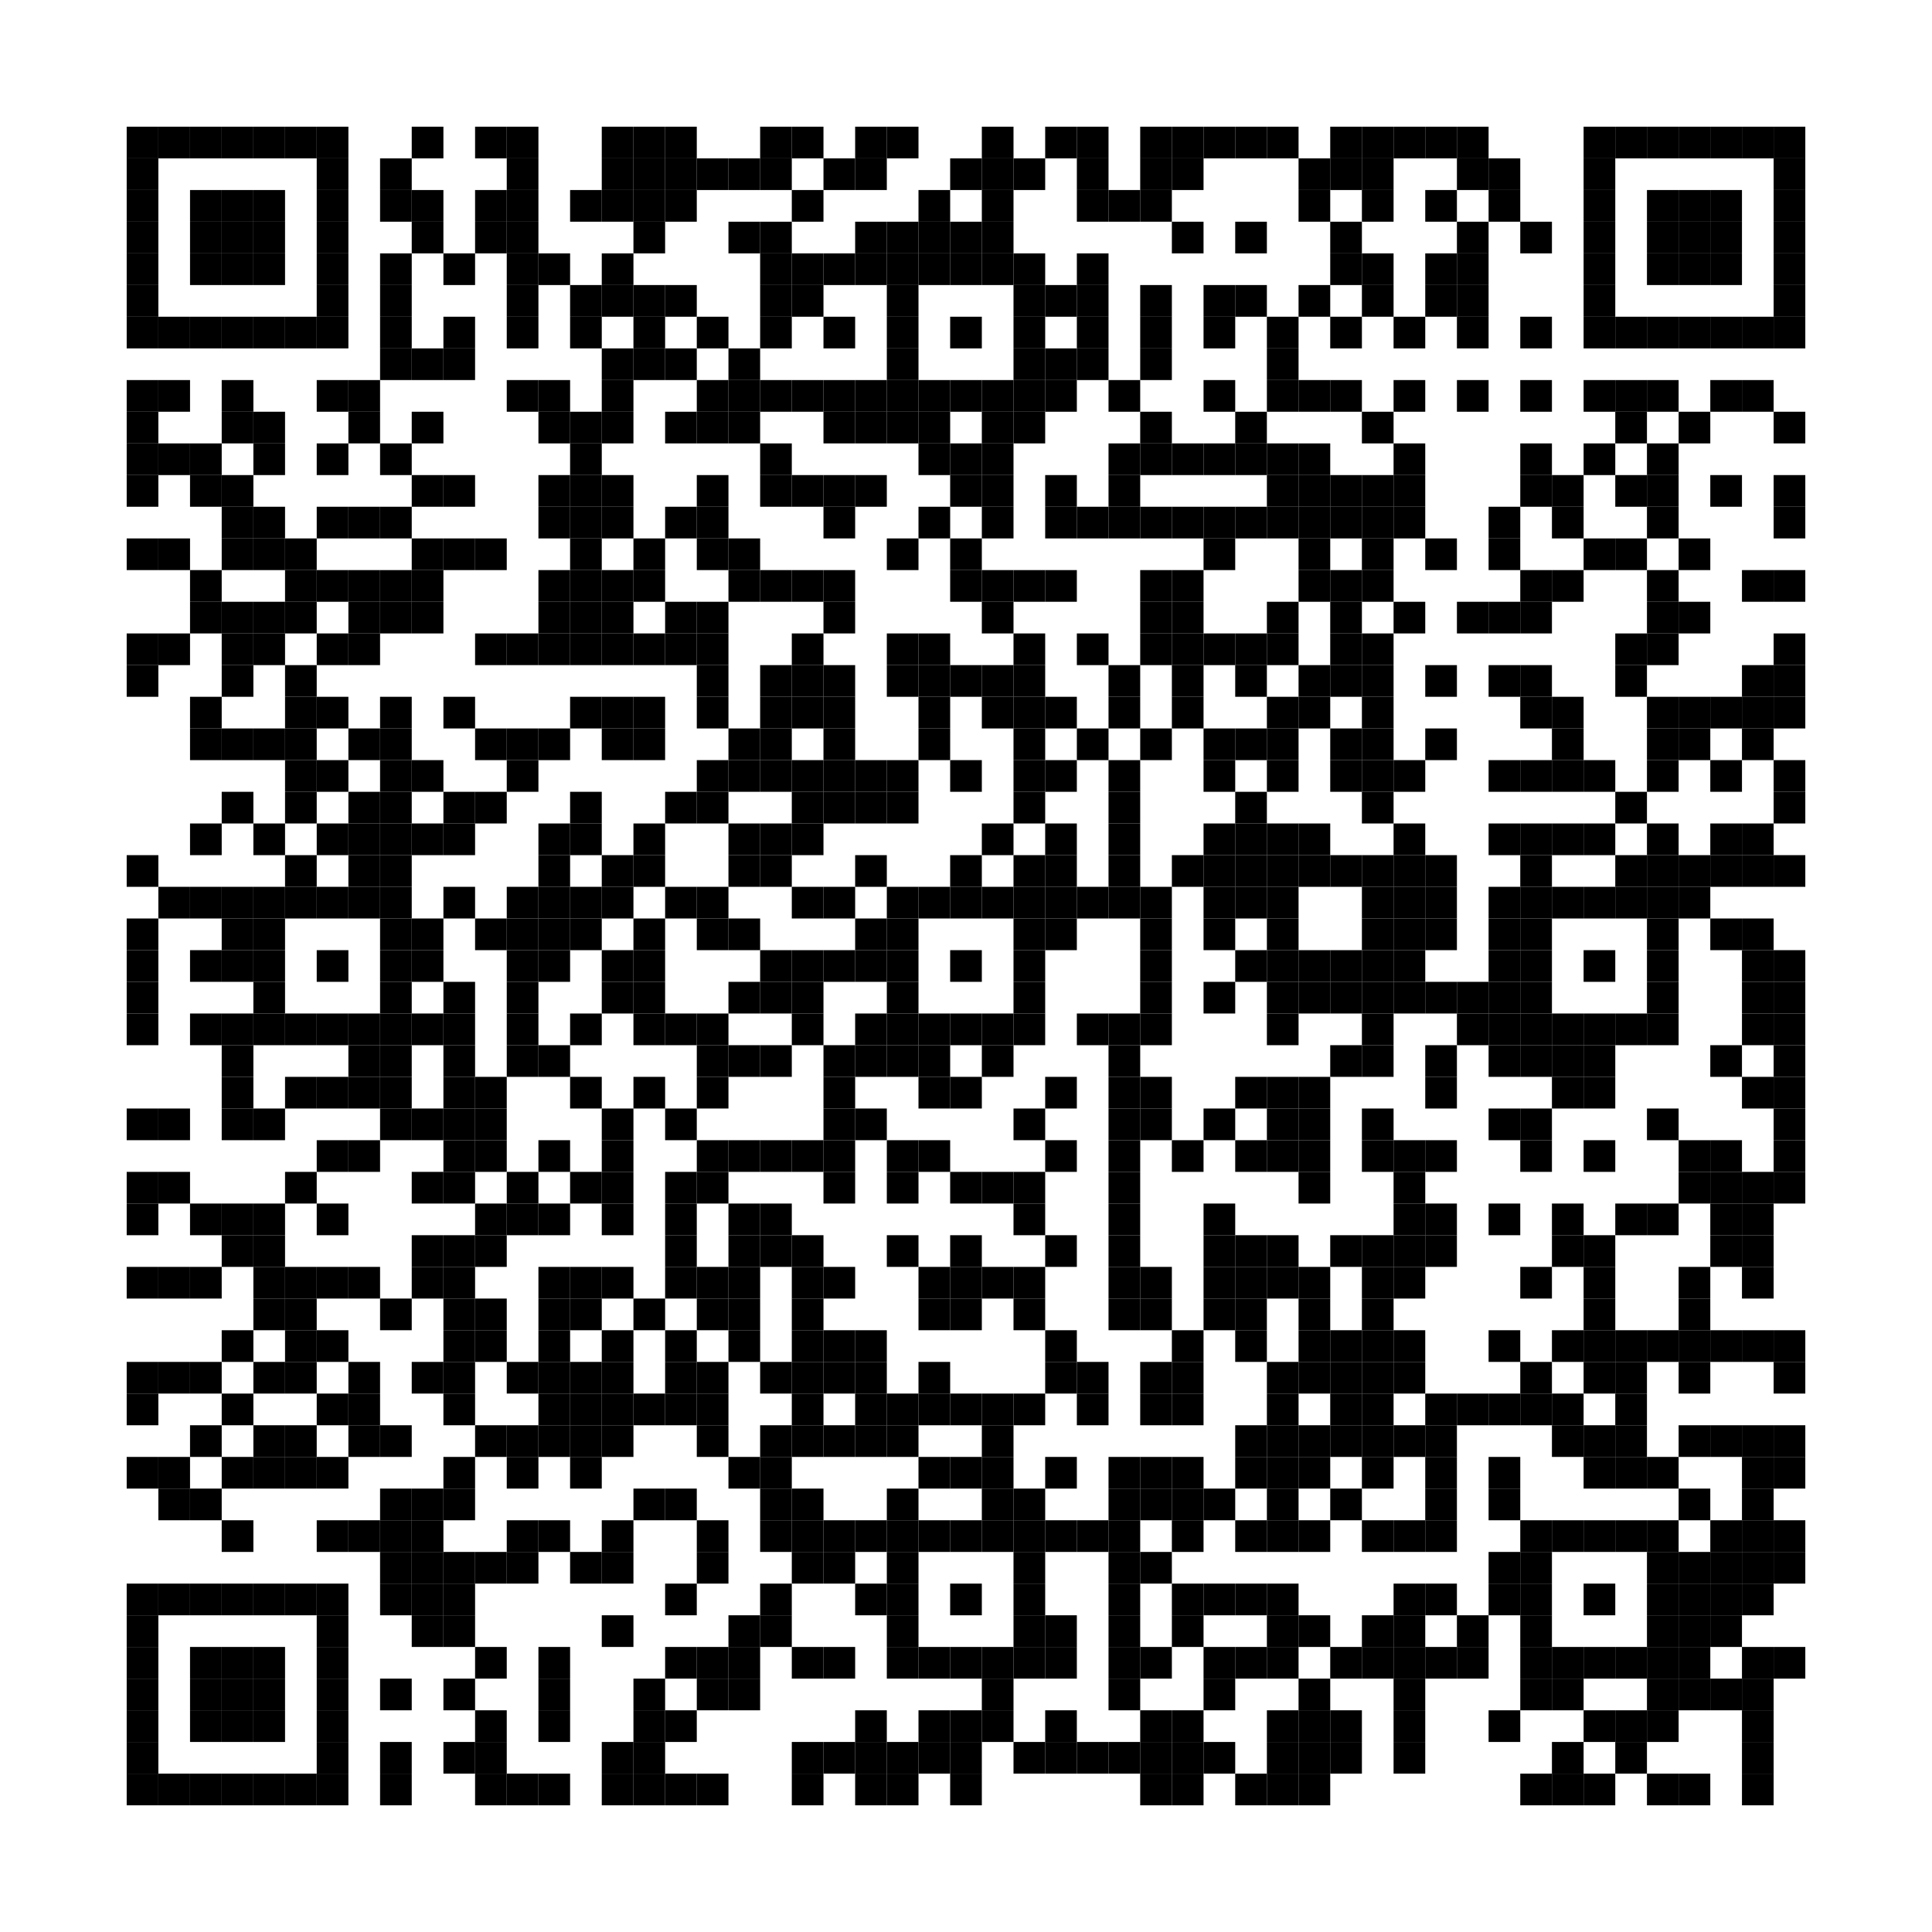 <?xml version="1.0" encoding="utf-8"?>
<svg version="1.1" baseProfile="full"  width="488" height="488" viewBox="0 0 488 488"
		 xmlns="http://www.w3.org/2000/svg" xmlns:xlink="http://www.w3.org/1999/xlink" xmlns:ev="http://www.w3.org/2001/xml-events">
<desc></desc>
<rect width="488" height="488" fill="#ffffff" cx="0" cy="0" />
<defs>
<rect id="p" width="8" height="8" />
</defs>
<g fill="#000000">
<use x="32" y="32" xlink:href="#p" />
<use x="32" y="40" xlink:href="#p" />
<use x="32" y="48" xlink:href="#p" />
<use x="32" y="56" xlink:href="#p" />
<use x="32" y="64" xlink:href="#p" />
<use x="32" y="72" xlink:href="#p" />
<use x="32" y="80" xlink:href="#p" />
<use x="32" y="96" xlink:href="#p" />
<use x="32" y="104" xlink:href="#p" />
<use x="32" y="112" xlink:href="#p" />
<use x="32" y="120" xlink:href="#p" />
<use x="32" y="136" xlink:href="#p" />
<use x="32" y="160" xlink:href="#p" />
<use x="32" y="168" xlink:href="#p" />
<use x="32" y="216" xlink:href="#p" />
<use x="32" y="232" xlink:href="#p" />
<use x="32" y="240" xlink:href="#p" />
<use x="32" y="248" xlink:href="#p" />
<use x="32" y="256" xlink:href="#p" />
<use x="32" y="280" xlink:href="#p" />
<use x="32" y="296" xlink:href="#p" />
<use x="32" y="304" xlink:href="#p" />
<use x="32" y="320" xlink:href="#p" />
<use x="32" y="344" xlink:href="#p" />
<use x="32" y="352" xlink:href="#p" />
<use x="32" y="368" xlink:href="#p" />
<use x="32" y="400" xlink:href="#p" />
<use x="32" y="408" xlink:href="#p" />
<use x="32" y="416" xlink:href="#p" />
<use x="32" y="424" xlink:href="#p" />
<use x="32" y="432" xlink:href="#p" />
<use x="32" y="440" xlink:href="#p" />
<use x="32" y="448" xlink:href="#p" />
<use x="40" y="32" xlink:href="#p" />
<use x="40" y="80" xlink:href="#p" />
<use x="40" y="96" xlink:href="#p" />
<use x="40" y="112" xlink:href="#p" />
<use x="40" y="136" xlink:href="#p" />
<use x="40" y="160" xlink:href="#p" />
<use x="40" y="224" xlink:href="#p" />
<use x="40" y="280" xlink:href="#p" />
<use x="40" y="296" xlink:href="#p" />
<use x="40" y="320" xlink:href="#p" />
<use x="40" y="344" xlink:href="#p" />
<use x="40" y="368" xlink:href="#p" />
<use x="40" y="376" xlink:href="#p" />
<use x="40" y="400" xlink:href="#p" />
<use x="40" y="448" xlink:href="#p" />
<use x="48" y="32" xlink:href="#p" />
<use x="48" y="48" xlink:href="#p" />
<use x="48" y="56" xlink:href="#p" />
<use x="48" y="64" xlink:href="#p" />
<use x="48" y="80" xlink:href="#p" />
<use x="48" y="112" xlink:href="#p" />
<use x="48" y="120" xlink:href="#p" />
<use x="48" y="144" xlink:href="#p" />
<use x="48" y="152" xlink:href="#p" />
<use x="48" y="176" xlink:href="#p" />
<use x="48" y="184" xlink:href="#p" />
<use x="48" y="208" xlink:href="#p" />
<use x="48" y="224" xlink:href="#p" />
<use x="48" y="240" xlink:href="#p" />
<use x="48" y="256" xlink:href="#p" />
<use x="48" y="304" xlink:href="#p" />
<use x="48" y="320" xlink:href="#p" />
<use x="48" y="344" xlink:href="#p" />
<use x="48" y="360" xlink:href="#p" />
<use x="48" y="376" xlink:href="#p" />
<use x="48" y="400" xlink:href="#p" />
<use x="48" y="416" xlink:href="#p" />
<use x="48" y="424" xlink:href="#p" />
<use x="48" y="432" xlink:href="#p" />
<use x="48" y="448" xlink:href="#p" />
<use x="56" y="32" xlink:href="#p" />
<use x="56" y="48" xlink:href="#p" />
<use x="56" y="56" xlink:href="#p" />
<use x="56" y="64" xlink:href="#p" />
<use x="56" y="80" xlink:href="#p" />
<use x="56" y="96" xlink:href="#p" />
<use x="56" y="104" xlink:href="#p" />
<use x="56" y="120" xlink:href="#p" />
<use x="56" y="128" xlink:href="#p" />
<use x="56" y="136" xlink:href="#p" />
<use x="56" y="152" xlink:href="#p" />
<use x="56" y="160" xlink:href="#p" />
<use x="56" y="168" xlink:href="#p" />
<use x="56" y="184" xlink:href="#p" />
<use x="56" y="200" xlink:href="#p" />
<use x="56" y="224" xlink:href="#p" />
<use x="56" y="232" xlink:href="#p" />
<use x="56" y="240" xlink:href="#p" />
<use x="56" y="256" xlink:href="#p" />
<use x="56" y="264" xlink:href="#p" />
<use x="56" y="272" xlink:href="#p" />
<use x="56" y="280" xlink:href="#p" />
<use x="56" y="304" xlink:href="#p" />
<use x="56" y="312" xlink:href="#p" />
<use x="56" y="336" xlink:href="#p" />
<use x="56" y="352" xlink:href="#p" />
<use x="56" y="368" xlink:href="#p" />
<use x="56" y="384" xlink:href="#p" />
<use x="56" y="400" xlink:href="#p" />
<use x="56" y="416" xlink:href="#p" />
<use x="56" y="424" xlink:href="#p" />
<use x="56" y="432" xlink:href="#p" />
<use x="56" y="448" xlink:href="#p" />
<use x="64" y="32" xlink:href="#p" />
<use x="64" y="48" xlink:href="#p" />
<use x="64" y="56" xlink:href="#p" />
<use x="64" y="64" xlink:href="#p" />
<use x="64" y="80" xlink:href="#p" />
<use x="64" y="104" xlink:href="#p" />
<use x="64" y="112" xlink:href="#p" />
<use x="64" y="128" xlink:href="#p" />
<use x="64" y="136" xlink:href="#p" />
<use x="64" y="152" xlink:href="#p" />
<use x="64" y="160" xlink:href="#p" />
<use x="64" y="184" xlink:href="#p" />
<use x="64" y="208" xlink:href="#p" />
<use x="64" y="224" xlink:href="#p" />
<use x="64" y="232" xlink:href="#p" />
<use x="64" y="240" xlink:href="#p" />
<use x="64" y="248" xlink:href="#p" />
<use x="64" y="256" xlink:href="#p" />
<use x="64" y="280" xlink:href="#p" />
<use x="64" y="304" xlink:href="#p" />
<use x="64" y="312" xlink:href="#p" />
<use x="64" y="320" xlink:href="#p" />
<use x="64" y="328" xlink:href="#p" />
<use x="64" y="344" xlink:href="#p" />
<use x="64" y="360" xlink:href="#p" />
<use x="64" y="368" xlink:href="#p" />
<use x="64" y="400" xlink:href="#p" />
<use x="64" y="416" xlink:href="#p" />
<use x="64" y="424" xlink:href="#p" />
<use x="64" y="432" xlink:href="#p" />
<use x="64" y="448" xlink:href="#p" />
<use x="72" y="32" xlink:href="#p" />
<use x="72" y="80" xlink:href="#p" />
<use x="72" y="136" xlink:href="#p" />
<use x="72" y="144" xlink:href="#p" />
<use x="72" y="152" xlink:href="#p" />
<use x="72" y="168" xlink:href="#p" />
<use x="72" y="176" xlink:href="#p" />
<use x="72" y="184" xlink:href="#p" />
<use x="72" y="192" xlink:href="#p" />
<use x="72" y="200" xlink:href="#p" />
<use x="72" y="216" xlink:href="#p" />
<use x="72" y="224" xlink:href="#p" />
<use x="72" y="256" xlink:href="#p" />
<use x="72" y="272" xlink:href="#p" />
<use x="72" y="296" xlink:href="#p" />
<use x="72" y="320" xlink:href="#p" />
<use x="72" y="328" xlink:href="#p" />
<use x="72" y="336" xlink:href="#p" />
<use x="72" y="344" xlink:href="#p" />
<use x="72" y="360" xlink:href="#p" />
<use x="72" y="368" xlink:href="#p" />
<use x="72" y="400" xlink:href="#p" />
<use x="72" y="448" xlink:href="#p" />
<use x="80" y="32" xlink:href="#p" />
<use x="80" y="40" xlink:href="#p" />
<use x="80" y="48" xlink:href="#p" />
<use x="80" y="56" xlink:href="#p" />
<use x="80" y="64" xlink:href="#p" />
<use x="80" y="72" xlink:href="#p" />
<use x="80" y="80" xlink:href="#p" />
<use x="80" y="96" xlink:href="#p" />
<use x="80" y="112" xlink:href="#p" />
<use x="80" y="128" xlink:href="#p" />
<use x="80" y="144" xlink:href="#p" />
<use x="80" y="160" xlink:href="#p" />
<use x="80" y="176" xlink:href="#p" />
<use x="80" y="192" xlink:href="#p" />
<use x="80" y="208" xlink:href="#p" />
<use x="80" y="224" xlink:href="#p" />
<use x="80" y="240" xlink:href="#p" />
<use x="80" y="256" xlink:href="#p" />
<use x="80" y="272" xlink:href="#p" />
<use x="80" y="288" xlink:href="#p" />
<use x="80" y="304" xlink:href="#p" />
<use x="80" y="320" xlink:href="#p" />
<use x="80" y="336" xlink:href="#p" />
<use x="80" y="352" xlink:href="#p" />
<use x="80" y="368" xlink:href="#p" />
<use x="80" y="384" xlink:href="#p" />
<use x="80" y="400" xlink:href="#p" />
<use x="80" y="408" xlink:href="#p" />
<use x="80" y="416" xlink:href="#p" />
<use x="80" y="424" xlink:href="#p" />
<use x="80" y="432" xlink:href="#p" />
<use x="80" y="440" xlink:href="#p" />
<use x="80" y="448" xlink:href="#p" />
<use x="88" y="96" xlink:href="#p" />
<use x="88" y="104" xlink:href="#p" />
<use x="88" y="128" xlink:href="#p" />
<use x="88" y="144" xlink:href="#p" />
<use x="88" y="152" xlink:href="#p" />
<use x="88" y="160" xlink:href="#p" />
<use x="88" y="184" xlink:href="#p" />
<use x="88" y="200" xlink:href="#p" />
<use x="88" y="208" xlink:href="#p" />
<use x="88" y="216" xlink:href="#p" />
<use x="88" y="224" xlink:href="#p" />
<use x="88" y="256" xlink:href="#p" />
<use x="88" y="264" xlink:href="#p" />
<use x="88" y="272" xlink:href="#p" />
<use x="88" y="288" xlink:href="#p" />
<use x="88" y="320" xlink:href="#p" />
<use x="88" y="344" xlink:href="#p" />
<use x="88" y="352" xlink:href="#p" />
<use x="88" y="360" xlink:href="#p" />
<use x="88" y="384" xlink:href="#p" />
<use x="96" y="40" xlink:href="#p" />
<use x="96" y="48" xlink:href="#p" />
<use x="96" y="64" xlink:href="#p" />
<use x="96" y="72" xlink:href="#p" />
<use x="96" y="80" xlink:href="#p" />
<use x="96" y="88" xlink:href="#p" />
<use x="96" y="112" xlink:href="#p" />
<use x="96" y="128" xlink:href="#p" />
<use x="96" y="144" xlink:href="#p" />
<use x="96" y="152" xlink:href="#p" />
<use x="96" y="176" xlink:href="#p" />
<use x="96" y="184" xlink:href="#p" />
<use x="96" y="192" xlink:href="#p" />
<use x="96" y="200" xlink:href="#p" />
<use x="96" y="208" xlink:href="#p" />
<use x="96" y="216" xlink:href="#p" />
<use x="96" y="224" xlink:href="#p" />
<use x="96" y="232" xlink:href="#p" />
<use x="96" y="240" xlink:href="#p" />
<use x="96" y="248" xlink:href="#p" />
<use x="96" y="256" xlink:href="#p" />
<use x="96" y="264" xlink:href="#p" />
<use x="96" y="272" xlink:href="#p" />
<use x="96" y="280" xlink:href="#p" />
<use x="96" y="328" xlink:href="#p" />
<use x="96" y="360" xlink:href="#p" />
<use x="96" y="376" xlink:href="#p" />
<use x="96" y="384" xlink:href="#p" />
<use x="96" y="392" xlink:href="#p" />
<use x="96" y="400" xlink:href="#p" />
<use x="96" y="424" xlink:href="#p" />
<use x="96" y="440" xlink:href="#p" />
<use x="96" y="448" xlink:href="#p" />
<use x="104" y="32" xlink:href="#p" />
<use x="104" y="48" xlink:href="#p" />
<use x="104" y="56" xlink:href="#p" />
<use x="104" y="88" xlink:href="#p" />
<use x="104" y="104" xlink:href="#p" />
<use x="104" y="120" xlink:href="#p" />
<use x="104" y="136" xlink:href="#p" />
<use x="104" y="144" xlink:href="#p" />
<use x="104" y="152" xlink:href="#p" />
<use x="104" y="192" xlink:href="#p" />
<use x="104" y="208" xlink:href="#p" />
<use x="104" y="232" xlink:href="#p" />
<use x="104" y="240" xlink:href="#p" />
<use x="104" y="256" xlink:href="#p" />
<use x="104" y="280" xlink:href="#p" />
<use x="104" y="296" xlink:href="#p" />
<use x="104" y="312" xlink:href="#p" />
<use x="104" y="320" xlink:href="#p" />
<use x="104" y="344" xlink:href="#p" />
<use x="104" y="376" xlink:href="#p" />
<use x="104" y="384" xlink:href="#p" />
<use x="104" y="392" xlink:href="#p" />
<use x="104" y="400" xlink:href="#p" />
<use x="104" y="408" xlink:href="#p" />
<use x="112" y="64" xlink:href="#p" />
<use x="112" y="80" xlink:href="#p" />
<use x="112" y="88" xlink:href="#p" />
<use x="112" y="120" xlink:href="#p" />
<use x="112" y="136" xlink:href="#p" />
<use x="112" y="176" xlink:href="#p" />
<use x="112" y="200" xlink:href="#p" />
<use x="112" y="208" xlink:href="#p" />
<use x="112" y="224" xlink:href="#p" />
<use x="112" y="248" xlink:href="#p" />
<use x="112" y="256" xlink:href="#p" />
<use x="112" y="264" xlink:href="#p" />
<use x="112" y="272" xlink:href="#p" />
<use x="112" y="280" xlink:href="#p" />
<use x="112" y="288" xlink:href="#p" />
<use x="112" y="296" xlink:href="#p" />
<use x="112" y="312" xlink:href="#p" />
<use x="112" y="320" xlink:href="#p" />
<use x="112" y="328" xlink:href="#p" />
<use x="112" y="336" xlink:href="#p" />
<use x="112" y="344" xlink:href="#p" />
<use x="112" y="352" xlink:href="#p" />
<use x="112" y="368" xlink:href="#p" />
<use x="112" y="376" xlink:href="#p" />
<use x="112" y="392" xlink:href="#p" />
<use x="112" y="400" xlink:href="#p" />
<use x="112" y="408" xlink:href="#p" />
<use x="112" y="424" xlink:href="#p" />
<use x="112" y="440" xlink:href="#p" />
<use x="120" y="32" xlink:href="#p" />
<use x="120" y="48" xlink:href="#p" />
<use x="120" y="56" xlink:href="#p" />
<use x="120" y="136" xlink:href="#p" />
<use x="120" y="160" xlink:href="#p" />
<use x="120" y="184" xlink:href="#p" />
<use x="120" y="200" xlink:href="#p" />
<use x="120" y="232" xlink:href="#p" />
<use x="120" y="272" xlink:href="#p" />
<use x="120" y="280" xlink:href="#p" />
<use x="120" y="288" xlink:href="#p" />
<use x="120" y="304" xlink:href="#p" />
<use x="120" y="312" xlink:href="#p" />
<use x="120" y="328" xlink:href="#p" />
<use x="120" y="336" xlink:href="#p" />
<use x="120" y="360" xlink:href="#p" />
<use x="120" y="392" xlink:href="#p" />
<use x="120" y="416" xlink:href="#p" />
<use x="120" y="432" xlink:href="#p" />
<use x="120" y="440" xlink:href="#p" />
<use x="120" y="448" xlink:href="#p" />
<use x="128" y="32" xlink:href="#p" />
<use x="128" y="40" xlink:href="#p" />
<use x="128" y="48" xlink:href="#p" />
<use x="128" y="56" xlink:href="#p" />
<use x="128" y="64" xlink:href="#p" />
<use x="128" y="72" xlink:href="#p" />
<use x="128" y="80" xlink:href="#p" />
<use x="128" y="96" xlink:href="#p" />
<use x="128" y="160" xlink:href="#p" />
<use x="128" y="184" xlink:href="#p" />
<use x="128" y="192" xlink:href="#p" />
<use x="128" y="224" xlink:href="#p" />
<use x="128" y="232" xlink:href="#p" />
<use x="128" y="240" xlink:href="#p" />
<use x="128" y="248" xlink:href="#p" />
<use x="128" y="256" xlink:href="#p" />
<use x="128" y="264" xlink:href="#p" />
<use x="128" y="296" xlink:href="#p" />
<use x="128" y="304" xlink:href="#p" />
<use x="128" y="344" xlink:href="#p" />
<use x="128" y="360" xlink:href="#p" />
<use x="128" y="368" xlink:href="#p" />
<use x="128" y="384" xlink:href="#p" />
<use x="128" y="392" xlink:href="#p" />
<use x="128" y="448" xlink:href="#p" />
<use x="136" y="64" xlink:href="#p" />
<use x="136" y="96" xlink:href="#p" />
<use x="136" y="104" xlink:href="#p" />
<use x="136" y="120" xlink:href="#p" />
<use x="136" y="128" xlink:href="#p" />
<use x="136" y="144" xlink:href="#p" />
<use x="136" y="152" xlink:href="#p" />
<use x="136" y="160" xlink:href="#p" />
<use x="136" y="184" xlink:href="#p" />
<use x="136" y="208" xlink:href="#p" />
<use x="136" y="216" xlink:href="#p" />
<use x="136" y="224" xlink:href="#p" />
<use x="136" y="232" xlink:href="#p" />
<use x="136" y="240" xlink:href="#p" />
<use x="136" y="264" xlink:href="#p" />
<use x="136" y="288" xlink:href="#p" />
<use x="136" y="304" xlink:href="#p" />
<use x="136" y="320" xlink:href="#p" />
<use x="136" y="328" xlink:href="#p" />
<use x="136" y="336" xlink:href="#p" />
<use x="136" y="344" xlink:href="#p" />
<use x="136" y="352" xlink:href="#p" />
<use x="136" y="360" xlink:href="#p" />
<use x="136" y="384" xlink:href="#p" />
<use x="136" y="416" xlink:href="#p" />
<use x="136" y="424" xlink:href="#p" />
<use x="136" y="432" xlink:href="#p" />
<use x="136" y="448" xlink:href="#p" />
<use x="144" y="48" xlink:href="#p" />
<use x="144" y="72" xlink:href="#p" />
<use x="144" y="80" xlink:href="#p" />
<use x="144" y="104" xlink:href="#p" />
<use x="144" y="112" xlink:href="#p" />
<use x="144" y="120" xlink:href="#p" />
<use x="144" y="128" xlink:href="#p" />
<use x="144" y="136" xlink:href="#p" />
<use x="144" y="144" xlink:href="#p" />
<use x="144" y="152" xlink:href="#p" />
<use x="144" y="160" xlink:href="#p" />
<use x="144" y="176" xlink:href="#p" />
<use x="144" y="200" xlink:href="#p" />
<use x="144" y="208" xlink:href="#p" />
<use x="144" y="224" xlink:href="#p" />
<use x="144" y="232" xlink:href="#p" />
<use x="144" y="256" xlink:href="#p" />
<use x="144" y="272" xlink:href="#p" />
<use x="144" y="296" xlink:href="#p" />
<use x="144" y="320" xlink:href="#p" />
<use x="144" y="328" xlink:href="#p" />
<use x="144" y="344" xlink:href="#p" />
<use x="144" y="352" xlink:href="#p" />
<use x="144" y="360" xlink:href="#p" />
<use x="144" y="368" xlink:href="#p" />
<use x="144" y="392" xlink:href="#p" />
<use x="152" y="32" xlink:href="#p" />
<use x="152" y="40" xlink:href="#p" />
<use x="152" y="48" xlink:href="#p" />
<use x="152" y="64" xlink:href="#p" />
<use x="152" y="72" xlink:href="#p" />
<use x="152" y="88" xlink:href="#p" />
<use x="152" y="96" xlink:href="#p" />
<use x="152" y="104" xlink:href="#p" />
<use x="152" y="120" xlink:href="#p" />
<use x="152" y="128" xlink:href="#p" />
<use x="152" y="144" xlink:href="#p" />
<use x="152" y="152" xlink:href="#p" />
<use x="152" y="160" xlink:href="#p" />
<use x="152" y="176" xlink:href="#p" />
<use x="152" y="184" xlink:href="#p" />
<use x="152" y="216" xlink:href="#p" />
<use x="152" y="224" xlink:href="#p" />
<use x="152" y="240" xlink:href="#p" />
<use x="152" y="248" xlink:href="#p" />
<use x="152" y="280" xlink:href="#p" />
<use x="152" y="288" xlink:href="#p" />
<use x="152" y="296" xlink:href="#p" />
<use x="152" y="304" xlink:href="#p" />
<use x="152" y="320" xlink:href="#p" />
<use x="152" y="336" xlink:href="#p" />
<use x="152" y="344" xlink:href="#p" />
<use x="152" y="352" xlink:href="#p" />
<use x="152" y="360" xlink:href="#p" />
<use x="152" y="384" xlink:href="#p" />
<use x="152" y="392" xlink:href="#p" />
<use x="152" y="408" xlink:href="#p" />
<use x="152" y="440" xlink:href="#p" />
<use x="152" y="448" xlink:href="#p" />
<use x="160" y="32" xlink:href="#p" />
<use x="160" y="40" xlink:href="#p" />
<use x="160" y="48" xlink:href="#p" />
<use x="160" y="56" xlink:href="#p" />
<use x="160" y="72" xlink:href="#p" />
<use x="160" y="80" xlink:href="#p" />
<use x="160" y="88" xlink:href="#p" />
<use x="160" y="136" xlink:href="#p" />
<use x="160" y="144" xlink:href="#p" />
<use x="160" y="160" xlink:href="#p" />
<use x="160" y="176" xlink:href="#p" />
<use x="160" y="184" xlink:href="#p" />
<use x="160" y="208" xlink:href="#p" />
<use x="160" y="216" xlink:href="#p" />
<use x="160" y="232" xlink:href="#p" />
<use x="160" y="240" xlink:href="#p" />
<use x="160" y="248" xlink:href="#p" />
<use x="160" y="256" xlink:href="#p" />
<use x="160" y="272" xlink:href="#p" />
<use x="160" y="328" xlink:href="#p" />
<use x="160" y="352" xlink:href="#p" />
<use x="160" y="376" xlink:href="#p" />
<use x="160" y="424" xlink:href="#p" />
<use x="160" y="432" xlink:href="#p" />
<use x="160" y="440" xlink:href="#p" />
<use x="160" y="448" xlink:href="#p" />
<use x="168" y="32" xlink:href="#p" />
<use x="168" y="40" xlink:href="#p" />
<use x="168" y="48" xlink:href="#p" />
<use x="168" y="72" xlink:href="#p" />
<use x="168" y="88" xlink:href="#p" />
<use x="168" y="104" xlink:href="#p" />
<use x="168" y="128" xlink:href="#p" />
<use x="168" y="152" xlink:href="#p" />
<use x="168" y="160" xlink:href="#p" />
<use x="168" y="200" xlink:href="#p" />
<use x="168" y="224" xlink:href="#p" />
<use x="168" y="256" xlink:href="#p" />
<use x="168" y="280" xlink:href="#p" />
<use x="168" y="296" xlink:href="#p" />
<use x="168" y="304" xlink:href="#p" />
<use x="168" y="312" xlink:href="#p" />
<use x="168" y="320" xlink:href="#p" />
<use x="168" y="336" xlink:href="#p" />
<use x="168" y="344" xlink:href="#p" />
<use x="168" y="352" xlink:href="#p" />
<use x="168" y="376" xlink:href="#p" />
<use x="168" y="400" xlink:href="#p" />
<use x="168" y="416" xlink:href="#p" />
<use x="168" y="432" xlink:href="#p" />
<use x="168" y="448" xlink:href="#p" />
<use x="176" y="40" xlink:href="#p" />
<use x="176" y="80" xlink:href="#p" />
<use x="176" y="96" xlink:href="#p" />
<use x="176" y="104" xlink:href="#p" />
<use x="176" y="120" xlink:href="#p" />
<use x="176" y="128" xlink:href="#p" />
<use x="176" y="136" xlink:href="#p" />
<use x="176" y="152" xlink:href="#p" />
<use x="176" y="160" xlink:href="#p" />
<use x="176" y="168" xlink:href="#p" />
<use x="176" y="176" xlink:href="#p" />
<use x="176" y="192" xlink:href="#p" />
<use x="176" y="200" xlink:href="#p" />
<use x="176" y="224" xlink:href="#p" />
<use x="176" y="232" xlink:href="#p" />
<use x="176" y="256" xlink:href="#p" />
<use x="176" y="264" xlink:href="#p" />
<use x="176" y="272" xlink:href="#p" />
<use x="176" y="288" xlink:href="#p" />
<use x="176" y="296" xlink:href="#p" />
<use x="176" y="320" xlink:href="#p" />
<use x="176" y="328" xlink:href="#p" />
<use x="176" y="344" xlink:href="#p" />
<use x="176" y="352" xlink:href="#p" />
<use x="176" y="360" xlink:href="#p" />
<use x="176" y="384" xlink:href="#p" />
<use x="176" y="392" xlink:href="#p" />
<use x="176" y="416" xlink:href="#p" />
<use x="176" y="424" xlink:href="#p" />
<use x="176" y="448" xlink:href="#p" />
<use x="184" y="40" xlink:href="#p" />
<use x="184" y="56" xlink:href="#p" />
<use x="184" y="88" xlink:href="#p" />
<use x="184" y="96" xlink:href="#p" />
<use x="184" y="104" xlink:href="#p" />
<use x="184" y="136" xlink:href="#p" />
<use x="184" y="144" xlink:href="#p" />
<use x="184" y="184" xlink:href="#p" />
<use x="184" y="192" xlink:href="#p" />
<use x="184" y="208" xlink:href="#p" />
<use x="184" y="216" xlink:href="#p" />
<use x="184" y="232" xlink:href="#p" />
<use x="184" y="248" xlink:href="#p" />
<use x="184" y="264" xlink:href="#p" />
<use x="184" y="288" xlink:href="#p" />
<use x="184" y="304" xlink:href="#p" />
<use x="184" y="312" xlink:href="#p" />
<use x="184" y="320" xlink:href="#p" />
<use x="184" y="328" xlink:href="#p" />
<use x="184" y="336" xlink:href="#p" />
<use x="184" y="368" xlink:href="#p" />
<use x="184" y="408" xlink:href="#p" />
<use x="184" y="416" xlink:href="#p" />
<use x="184" y="424" xlink:href="#p" />
<use x="192" y="32" xlink:href="#p" />
<use x="192" y="40" xlink:href="#p" />
<use x="192" y="56" xlink:href="#p" />
<use x="192" y="64" xlink:href="#p" />
<use x="192" y="72" xlink:href="#p" />
<use x="192" y="80" xlink:href="#p" />
<use x="192" y="96" xlink:href="#p" />
<use x="192" y="112" xlink:href="#p" />
<use x="192" y="120" xlink:href="#p" />
<use x="192" y="144" xlink:href="#p" />
<use x="192" y="168" xlink:href="#p" />
<use x="192" y="176" xlink:href="#p" />
<use x="192" y="184" xlink:href="#p" />
<use x="192" y="192" xlink:href="#p" />
<use x="192" y="208" xlink:href="#p" />
<use x="192" y="216" xlink:href="#p" />
<use x="192" y="240" xlink:href="#p" />
<use x="192" y="248" xlink:href="#p" />
<use x="192" y="264" xlink:href="#p" />
<use x="192" y="288" xlink:href="#p" />
<use x="192" y="304" xlink:href="#p" />
<use x="192" y="312" xlink:href="#p" />
<use x="192" y="344" xlink:href="#p" />
<use x="192" y="360" xlink:href="#p" />
<use x="192" y="368" xlink:href="#p" />
<use x="192" y="376" xlink:href="#p" />
<use x="192" y="384" xlink:href="#p" />
<use x="192" y="400" xlink:href="#p" />
<use x="192" y="408" xlink:href="#p" />
<use x="200" y="32" xlink:href="#p" />
<use x="200" y="48" xlink:href="#p" />
<use x="200" y="64" xlink:href="#p" />
<use x="200" y="72" xlink:href="#p" />
<use x="200" y="96" xlink:href="#p" />
<use x="200" y="120" xlink:href="#p" />
<use x="200" y="144" xlink:href="#p" />
<use x="200" y="160" xlink:href="#p" />
<use x="200" y="168" xlink:href="#p" />
<use x="200" y="176" xlink:href="#p" />
<use x="200" y="192" xlink:href="#p" />
<use x="200" y="200" xlink:href="#p" />
<use x="200" y="208" xlink:href="#p" />
<use x="200" y="224" xlink:href="#p" />
<use x="200" y="240" xlink:href="#p" />
<use x="200" y="248" xlink:href="#p" />
<use x="200" y="256" xlink:href="#p" />
<use x="200" y="288" xlink:href="#p" />
<use x="200" y="312" xlink:href="#p" />
<use x="200" y="320" xlink:href="#p" />
<use x="200" y="328" xlink:href="#p" />
<use x="200" y="336" xlink:href="#p" />
<use x="200" y="344" xlink:href="#p" />
<use x="200" y="352" xlink:href="#p" />
<use x="200" y="360" xlink:href="#p" />
<use x="200" y="376" xlink:href="#p" />
<use x="200" y="384" xlink:href="#p" />
<use x="200" y="392" xlink:href="#p" />
<use x="200" y="416" xlink:href="#p" />
<use x="200" y="440" xlink:href="#p" />
<use x="200" y="448" xlink:href="#p" />
<use x="208" y="40" xlink:href="#p" />
<use x="208" y="64" xlink:href="#p" />
<use x="208" y="80" xlink:href="#p" />
<use x="208" y="96" xlink:href="#p" />
<use x="208" y="104" xlink:href="#p" />
<use x="208" y="120" xlink:href="#p" />
<use x="208" y="128" xlink:href="#p" />
<use x="208" y="144" xlink:href="#p" />
<use x="208" y="152" xlink:href="#p" />
<use x="208" y="168" xlink:href="#p" />
<use x="208" y="176" xlink:href="#p" />
<use x="208" y="184" xlink:href="#p" />
<use x="208" y="192" xlink:href="#p" />
<use x="208" y="200" xlink:href="#p" />
<use x="208" y="224" xlink:href="#p" />
<use x="208" y="240" xlink:href="#p" />
<use x="208" y="264" xlink:href="#p" />
<use x="208" y="272" xlink:href="#p" />
<use x="208" y="280" xlink:href="#p" />
<use x="208" y="288" xlink:href="#p" />
<use x="208" y="296" xlink:href="#p" />
<use x="208" y="320" xlink:href="#p" />
<use x="208" y="336" xlink:href="#p" />
<use x="208" y="344" xlink:href="#p" />
<use x="208" y="360" xlink:href="#p" />
<use x="208" y="384" xlink:href="#p" />
<use x="208" y="392" xlink:href="#p" />
<use x="208" y="416" xlink:href="#p" />
<use x="208" y="440" xlink:href="#p" />
<use x="216" y="32" xlink:href="#p" />
<use x="216" y="40" xlink:href="#p" />
<use x="216" y="56" xlink:href="#p" />
<use x="216" y="64" xlink:href="#p" />
<use x="216" y="96" xlink:href="#p" />
<use x="216" y="104" xlink:href="#p" />
<use x="216" y="120" xlink:href="#p" />
<use x="216" y="192" xlink:href="#p" />
<use x="216" y="200" xlink:href="#p" />
<use x="216" y="216" xlink:href="#p" />
<use x="216" y="232" xlink:href="#p" />
<use x="216" y="240" xlink:href="#p" />
<use x="216" y="256" xlink:href="#p" />
<use x="216" y="264" xlink:href="#p" />
<use x="216" y="280" xlink:href="#p" />
<use x="216" y="336" xlink:href="#p" />
<use x="216" y="344" xlink:href="#p" />
<use x="216" y="352" xlink:href="#p" />
<use x="216" y="360" xlink:href="#p" />
<use x="216" y="384" xlink:href="#p" />
<use x="216" y="400" xlink:href="#p" />
<use x="216" y="432" xlink:href="#p" />
<use x="216" y="440" xlink:href="#p" />
<use x="216" y="448" xlink:href="#p" />
<use x="224" y="32" xlink:href="#p" />
<use x="224" y="56" xlink:href="#p" />
<use x="224" y="64" xlink:href="#p" />
<use x="224" y="72" xlink:href="#p" />
<use x="224" y="80" xlink:href="#p" />
<use x="224" y="88" xlink:href="#p" />
<use x="224" y="96" xlink:href="#p" />
<use x="224" y="104" xlink:href="#p" />
<use x="224" y="136" xlink:href="#p" />
<use x="224" y="160" xlink:href="#p" />
<use x="224" y="168" xlink:href="#p" />
<use x="224" y="192" xlink:href="#p" />
<use x="224" y="200" xlink:href="#p" />
<use x="224" y="224" xlink:href="#p" />
<use x="224" y="232" xlink:href="#p" />
<use x="224" y="240" xlink:href="#p" />
<use x="224" y="248" xlink:href="#p" />
<use x="224" y="256" xlink:href="#p" />
<use x="224" y="264" xlink:href="#p" />
<use x="224" y="288" xlink:href="#p" />
<use x="224" y="296" xlink:href="#p" />
<use x="224" y="312" xlink:href="#p" />
<use x="224" y="352" xlink:href="#p" />
<use x="224" y="360" xlink:href="#p" />
<use x="224" y="376" xlink:href="#p" />
<use x="224" y="384" xlink:href="#p" />
<use x="224" y="392" xlink:href="#p" />
<use x="224" y="400" xlink:href="#p" />
<use x="224" y="408" xlink:href="#p" />
<use x="224" y="416" xlink:href="#p" />
<use x="224" y="440" xlink:href="#p" />
<use x="224" y="448" xlink:href="#p" />
<use x="232" y="48" xlink:href="#p" />
<use x="232" y="56" xlink:href="#p" />
<use x="232" y="64" xlink:href="#p" />
<use x="232" y="96" xlink:href="#p" />
<use x="232" y="104" xlink:href="#p" />
<use x="232" y="112" xlink:href="#p" />
<use x="232" y="128" xlink:href="#p" />
<use x="232" y="160" xlink:href="#p" />
<use x="232" y="168" xlink:href="#p" />
<use x="232" y="176" xlink:href="#p" />
<use x="232" y="184" xlink:href="#p" />
<use x="232" y="224" xlink:href="#p" />
<use x="232" y="256" xlink:href="#p" />
<use x="232" y="264" xlink:href="#p" />
<use x="232" y="272" xlink:href="#p" />
<use x="232" y="288" xlink:href="#p" />
<use x="232" y="320" xlink:href="#p" />
<use x="232" y="328" xlink:href="#p" />
<use x="232" y="344" xlink:href="#p" />
<use x="232" y="352" xlink:href="#p" />
<use x="232" y="368" xlink:href="#p" />
<use x="232" y="384" xlink:href="#p" />
<use x="232" y="416" xlink:href="#p" />
<use x="232" y="432" xlink:href="#p" />
<use x="232" y="440" xlink:href="#p" />
<use x="240" y="40" xlink:href="#p" />
<use x="240" y="56" xlink:href="#p" />
<use x="240" y="64" xlink:href="#p" />
<use x="240" y="80" xlink:href="#p" />
<use x="240" y="96" xlink:href="#p" />
<use x="240" y="112" xlink:href="#p" />
<use x="240" y="120" xlink:href="#p" />
<use x="240" y="136" xlink:href="#p" />
<use x="240" y="144" xlink:href="#p" />
<use x="240" y="168" xlink:href="#p" />
<use x="240" y="192" xlink:href="#p" />
<use x="240" y="216" xlink:href="#p" />
<use x="240" y="224" xlink:href="#p" />
<use x="240" y="240" xlink:href="#p" />
<use x="240" y="256" xlink:href="#p" />
<use x="240" y="272" xlink:href="#p" />
<use x="240" y="296" xlink:href="#p" />
<use x="240" y="312" xlink:href="#p" />
<use x="240" y="320" xlink:href="#p" />
<use x="240" y="328" xlink:href="#p" />
<use x="240" y="352" xlink:href="#p" />
<use x="240" y="368" xlink:href="#p" />
<use x="240" y="384" xlink:href="#p" />
<use x="240" y="400" xlink:href="#p" />
<use x="240" y="416" xlink:href="#p" />
<use x="240" y="432" xlink:href="#p" />
<use x="240" y="440" xlink:href="#p" />
<use x="240" y="448" xlink:href="#p" />
<use x="248" y="32" xlink:href="#p" />
<use x="248" y="40" xlink:href="#p" />
<use x="248" y="48" xlink:href="#p" />
<use x="248" y="56" xlink:href="#p" />
<use x="248" y="64" xlink:href="#p" />
<use x="248" y="96" xlink:href="#p" />
<use x="248" y="104" xlink:href="#p" />
<use x="248" y="112" xlink:href="#p" />
<use x="248" y="120" xlink:href="#p" />
<use x="248" y="128" xlink:href="#p" />
<use x="248" y="144" xlink:href="#p" />
<use x="248" y="152" xlink:href="#p" />
<use x="248" y="168" xlink:href="#p" />
<use x="248" y="176" xlink:href="#p" />
<use x="248" y="208" xlink:href="#p" />
<use x="248" y="224" xlink:href="#p" />
<use x="248" y="256" xlink:href="#p" />
<use x="248" y="264" xlink:href="#p" />
<use x="248" y="296" xlink:href="#p" />
<use x="248" y="320" xlink:href="#p" />
<use x="248" y="352" xlink:href="#p" />
<use x="248" y="360" xlink:href="#p" />
<use x="248" y="368" xlink:href="#p" />
<use x="248" y="376" xlink:href="#p" />
<use x="248" y="384" xlink:href="#p" />
<use x="248" y="416" xlink:href="#p" />
<use x="248" y="424" xlink:href="#p" />
<use x="248" y="432" xlink:href="#p" />
<use x="256" y="40" xlink:href="#p" />
<use x="256" y="64" xlink:href="#p" />
<use x="256" y="72" xlink:href="#p" />
<use x="256" y="80" xlink:href="#p" />
<use x="256" y="88" xlink:href="#p" />
<use x="256" y="96" xlink:href="#p" />
<use x="256" y="104" xlink:href="#p" />
<use x="256" y="144" xlink:href="#p" />
<use x="256" y="160" xlink:href="#p" />
<use x="256" y="168" xlink:href="#p" />
<use x="256" y="176" xlink:href="#p" />
<use x="256" y="184" xlink:href="#p" />
<use x="256" y="192" xlink:href="#p" />
<use x="256" y="200" xlink:href="#p" />
<use x="256" y="216" xlink:href="#p" />
<use x="256" y="224" xlink:href="#p" />
<use x="256" y="232" xlink:href="#p" />
<use x="256" y="240" xlink:href="#p" />
<use x="256" y="248" xlink:href="#p" />
<use x="256" y="256" xlink:href="#p" />
<use x="256" y="280" xlink:href="#p" />
<use x="256" y="296" xlink:href="#p" />
<use x="256" y="304" xlink:href="#p" />
<use x="256" y="320" xlink:href="#p" />
<use x="256" y="328" xlink:href="#p" />
<use x="256" y="352" xlink:href="#p" />
<use x="256" y="376" xlink:href="#p" />
<use x="256" y="384" xlink:href="#p" />
<use x="256" y="392" xlink:href="#p" />
<use x="256" y="400" xlink:href="#p" />
<use x="256" y="408" xlink:href="#p" />
<use x="256" y="416" xlink:href="#p" />
<use x="256" y="440" xlink:href="#p" />
<use x="264" y="32" xlink:href="#p" />
<use x="264" y="72" xlink:href="#p" />
<use x="264" y="88" xlink:href="#p" />
<use x="264" y="96" xlink:href="#p" />
<use x="264" y="120" xlink:href="#p" />
<use x="264" y="128" xlink:href="#p" />
<use x="264" y="144" xlink:href="#p" />
<use x="264" y="176" xlink:href="#p" />
<use x="264" y="192" xlink:href="#p" />
<use x="264" y="208" xlink:href="#p" />
<use x="264" y="216" xlink:href="#p" />
<use x="264" y="224" xlink:href="#p" />
<use x="264" y="232" xlink:href="#p" />
<use x="264" y="272" xlink:href="#p" />
<use x="264" y="288" xlink:href="#p" />
<use x="264" y="312" xlink:href="#p" />
<use x="264" y="336" xlink:href="#p" />
<use x="264" y="344" xlink:href="#p" />
<use x="264" y="368" xlink:href="#p" />
<use x="264" y="384" xlink:href="#p" />
<use x="264" y="408" xlink:href="#p" />
<use x="264" y="416" xlink:href="#p" />
<use x="264" y="432" xlink:href="#p" />
<use x="264" y="440" xlink:href="#p" />
<use x="272" y="32" xlink:href="#p" />
<use x="272" y="40" xlink:href="#p" />
<use x="272" y="48" xlink:href="#p" />
<use x="272" y="64" xlink:href="#p" />
<use x="272" y="72" xlink:href="#p" />
<use x="272" y="80" xlink:href="#p" />
<use x="272" y="88" xlink:href="#p" />
<use x="272" y="128" xlink:href="#p" />
<use x="272" y="160" xlink:href="#p" />
<use x="272" y="184" xlink:href="#p" />
<use x="272" y="224" xlink:href="#p" />
<use x="272" y="256" xlink:href="#p" />
<use x="272" y="344" xlink:href="#p" />
<use x="272" y="352" xlink:href="#p" />
<use x="272" y="384" xlink:href="#p" />
<use x="272" y="440" xlink:href="#p" />
<use x="280" y="48" xlink:href="#p" />
<use x="280" y="96" xlink:href="#p" />
<use x="280" y="112" xlink:href="#p" />
<use x="280" y="120" xlink:href="#p" />
<use x="280" y="128" xlink:href="#p" />
<use x="280" y="168" xlink:href="#p" />
<use x="280" y="176" xlink:href="#p" />
<use x="280" y="192" xlink:href="#p" />
<use x="280" y="200" xlink:href="#p" />
<use x="280" y="208" xlink:href="#p" />
<use x="280" y="216" xlink:href="#p" />
<use x="280" y="224" xlink:href="#p" />
<use x="280" y="256" xlink:href="#p" />
<use x="280" y="264" xlink:href="#p" />
<use x="280" y="272" xlink:href="#p" />
<use x="280" y="280" xlink:href="#p" />
<use x="280" y="288" xlink:href="#p" />
<use x="280" y="296" xlink:href="#p" />
<use x="280" y="304" xlink:href="#p" />
<use x="280" y="312" xlink:href="#p" />
<use x="280" y="320" xlink:href="#p" />
<use x="280" y="328" xlink:href="#p" />
<use x="280" y="368" xlink:href="#p" />
<use x="280" y="376" xlink:href="#p" />
<use x="280" y="384" xlink:href="#p" />
<use x="280" y="392" xlink:href="#p" />
<use x="280" y="400" xlink:href="#p" />
<use x="280" y="408" xlink:href="#p" />
<use x="280" y="416" xlink:href="#p" />
<use x="280" y="424" xlink:href="#p" />
<use x="280" y="440" xlink:href="#p" />
<use x="288" y="32" xlink:href="#p" />
<use x="288" y="40" xlink:href="#p" />
<use x="288" y="48" xlink:href="#p" />
<use x="288" y="72" xlink:href="#p" />
<use x="288" y="80" xlink:href="#p" />
<use x="288" y="88" xlink:href="#p" />
<use x="288" y="104" xlink:href="#p" />
<use x="288" y="112" xlink:href="#p" />
<use x="288" y="128" xlink:href="#p" />
<use x="288" y="144" xlink:href="#p" />
<use x="288" y="152" xlink:href="#p" />
<use x="288" y="160" xlink:href="#p" />
<use x="288" y="184" xlink:href="#p" />
<use x="288" y="224" xlink:href="#p" />
<use x="288" y="232" xlink:href="#p" />
<use x="288" y="240" xlink:href="#p" />
<use x="288" y="248" xlink:href="#p" />
<use x="288" y="256" xlink:href="#p" />
<use x="288" y="272" xlink:href="#p" />
<use x="288" y="280" xlink:href="#p" />
<use x="288" y="320" xlink:href="#p" />
<use x="288" y="328" xlink:href="#p" />
<use x="288" y="344" xlink:href="#p" />
<use x="288" y="352" xlink:href="#p" />
<use x="288" y="368" xlink:href="#p" />
<use x="288" y="376" xlink:href="#p" />
<use x="288" y="392" xlink:href="#p" />
<use x="288" y="416" xlink:href="#p" />
<use x="288" y="432" xlink:href="#p" />
<use x="288" y="440" xlink:href="#p" />
<use x="288" y="448" xlink:href="#p" />
<use x="296" y="32" xlink:href="#p" />
<use x="296" y="40" xlink:href="#p" />
<use x="296" y="56" xlink:href="#p" />
<use x="296" y="112" xlink:href="#p" />
<use x="296" y="128" xlink:href="#p" />
<use x="296" y="144" xlink:href="#p" />
<use x="296" y="152" xlink:href="#p" />
<use x="296" y="160" xlink:href="#p" />
<use x="296" y="168" xlink:href="#p" />
<use x="296" y="176" xlink:href="#p" />
<use x="296" y="216" xlink:href="#p" />
<use x="296" y="288" xlink:href="#p" />
<use x="296" y="336" xlink:href="#p" />
<use x="296" y="344" xlink:href="#p" />
<use x="296" y="352" xlink:href="#p" />
<use x="296" y="368" xlink:href="#p" />
<use x="296" y="376" xlink:href="#p" />
<use x="296" y="384" xlink:href="#p" />
<use x="296" y="400" xlink:href="#p" />
<use x="296" y="408" xlink:href="#p" />
<use x="296" y="432" xlink:href="#p" />
<use x="296" y="440" xlink:href="#p" />
<use x="296" y="448" xlink:href="#p" />
<use x="304" y="32" xlink:href="#p" />
<use x="304" y="72" xlink:href="#p" />
<use x="304" y="80" xlink:href="#p" />
<use x="304" y="96" xlink:href="#p" />
<use x="304" y="112" xlink:href="#p" />
<use x="304" y="128" xlink:href="#p" />
<use x="304" y="136" xlink:href="#p" />
<use x="304" y="160" xlink:href="#p" />
<use x="304" y="184" xlink:href="#p" />
<use x="304" y="192" xlink:href="#p" />
<use x="304" y="208" xlink:href="#p" />
<use x="304" y="216" xlink:href="#p" />
<use x="304" y="224" xlink:href="#p" />
<use x="304" y="232" xlink:href="#p" />
<use x="304" y="248" xlink:href="#p" />
<use x="304" y="280" xlink:href="#p" />
<use x="304" y="304" xlink:href="#p" />
<use x="304" y="312" xlink:href="#p" />
<use x="304" y="320" xlink:href="#p" />
<use x="304" y="328" xlink:href="#p" />
<use x="304" y="376" xlink:href="#p" />
<use x="304" y="400" xlink:href="#p" />
<use x="304" y="416" xlink:href="#p" />
<use x="304" y="424" xlink:href="#p" />
<use x="304" y="440" xlink:href="#p" />
<use x="312" y="32" xlink:href="#p" />
<use x="312" y="56" xlink:href="#p" />
<use x="312" y="72" xlink:href="#p" />
<use x="312" y="104" xlink:href="#p" />
<use x="312" y="112" xlink:href="#p" />
<use x="312" y="128" xlink:href="#p" />
<use x="312" y="160" xlink:href="#p" />
<use x="312" y="168" xlink:href="#p" />
<use x="312" y="184" xlink:href="#p" />
<use x="312" y="200" xlink:href="#p" />
<use x="312" y="208" xlink:href="#p" />
<use x="312" y="216" xlink:href="#p" />
<use x="312" y="224" xlink:href="#p" />
<use x="312" y="240" xlink:href="#p" />
<use x="312" y="272" xlink:href="#p" />
<use x="312" y="288" xlink:href="#p" />
<use x="312" y="312" xlink:href="#p" />
<use x="312" y="320" xlink:href="#p" />
<use x="312" y="328" xlink:href="#p" />
<use x="312" y="336" xlink:href="#p" />
<use x="312" y="360" xlink:href="#p" />
<use x="312" y="368" xlink:href="#p" />
<use x="312" y="384" xlink:href="#p" />
<use x="312" y="400" xlink:href="#p" />
<use x="312" y="416" xlink:href="#p" />
<use x="312" y="448" xlink:href="#p" />
<use x="320" y="32" xlink:href="#p" />
<use x="320" y="80" xlink:href="#p" />
<use x="320" y="88" xlink:href="#p" />
<use x="320" y="96" xlink:href="#p" />
<use x="320" y="112" xlink:href="#p" />
<use x="320" y="120" xlink:href="#p" />
<use x="320" y="128" xlink:href="#p" />
<use x="320" y="152" xlink:href="#p" />
<use x="320" y="160" xlink:href="#p" />
<use x="320" y="176" xlink:href="#p" />
<use x="320" y="184" xlink:href="#p" />
<use x="320" y="192" xlink:href="#p" />
<use x="320" y="208" xlink:href="#p" />
<use x="320" y="216" xlink:href="#p" />
<use x="320" y="224" xlink:href="#p" />
<use x="320" y="232" xlink:href="#p" />
<use x="320" y="240" xlink:href="#p" />
<use x="320" y="248" xlink:href="#p" />
<use x="320" y="256" xlink:href="#p" />
<use x="320" y="272" xlink:href="#p" />
<use x="320" y="280" xlink:href="#p" />
<use x="320" y="288" xlink:href="#p" />
<use x="320" y="312" xlink:href="#p" />
<use x="320" y="320" xlink:href="#p" />
<use x="320" y="344" xlink:href="#p" />
<use x="320" y="352" xlink:href="#p" />
<use x="320" y="360" xlink:href="#p" />
<use x="320" y="368" xlink:href="#p" />
<use x="320" y="376" xlink:href="#p" />
<use x="320" y="384" xlink:href="#p" />
<use x="320" y="400" xlink:href="#p" />
<use x="320" y="408" xlink:href="#p" />
<use x="320" y="416" xlink:href="#p" />
<use x="320" y="432" xlink:href="#p" />
<use x="320" y="440" xlink:href="#p" />
<use x="320" y="448" xlink:href="#p" />
<use x="328" y="40" xlink:href="#p" />
<use x="328" y="48" xlink:href="#p" />
<use x="328" y="72" xlink:href="#p" />
<use x="328" y="96" xlink:href="#p" />
<use x="328" y="112" xlink:href="#p" />
<use x="328" y="120" xlink:href="#p" />
<use x="328" y="128" xlink:href="#p" />
<use x="328" y="136" xlink:href="#p" />
<use x="328" y="144" xlink:href="#p" />
<use x="328" y="168" xlink:href="#p" />
<use x="328" y="176" xlink:href="#p" />
<use x="328" y="208" xlink:href="#p" />
<use x="328" y="216" xlink:href="#p" />
<use x="328" y="240" xlink:href="#p" />
<use x="328" y="248" xlink:href="#p" />
<use x="328" y="272" xlink:href="#p" />
<use x="328" y="280" xlink:href="#p" />
<use x="328" y="288" xlink:href="#p" />
<use x="328" y="296" xlink:href="#p" />
<use x="328" y="320" xlink:href="#p" />
<use x="328" y="328" xlink:href="#p" />
<use x="328" y="336" xlink:href="#p" />
<use x="328" y="344" xlink:href="#p" />
<use x="328" y="360" xlink:href="#p" />
<use x="328" y="368" xlink:href="#p" />
<use x="328" y="384" xlink:href="#p" />
<use x="328" y="408" xlink:href="#p" />
<use x="328" y="424" xlink:href="#p" />
<use x="328" y="432" xlink:href="#p" />
<use x="328" y="440" xlink:href="#p" />
<use x="328" y="448" xlink:href="#p" />
<use x="336" y="32" xlink:href="#p" />
<use x="336" y="40" xlink:href="#p" />
<use x="336" y="56" xlink:href="#p" />
<use x="336" y="64" xlink:href="#p" />
<use x="336" y="80" xlink:href="#p" />
<use x="336" y="96" xlink:href="#p" />
<use x="336" y="120" xlink:href="#p" />
<use x="336" y="128" xlink:href="#p" />
<use x="336" y="144" xlink:href="#p" />
<use x="336" y="152" xlink:href="#p" />
<use x="336" y="160" xlink:href="#p" />
<use x="336" y="168" xlink:href="#p" />
<use x="336" y="184" xlink:href="#p" />
<use x="336" y="192" xlink:href="#p" />
<use x="336" y="216" xlink:href="#p" />
<use x="336" y="240" xlink:href="#p" />
<use x="336" y="248" xlink:href="#p" />
<use x="336" y="264" xlink:href="#p" />
<use x="336" y="312" xlink:href="#p" />
<use x="336" y="336" xlink:href="#p" />
<use x="336" y="344" xlink:href="#p" />
<use x="336" y="352" xlink:href="#p" />
<use x="336" y="360" xlink:href="#p" />
<use x="336" y="376" xlink:href="#p" />
<use x="336" y="416" xlink:href="#p" />
<use x="336" y="432" xlink:href="#p" />
<use x="336" y="440" xlink:href="#p" />
<use x="344" y="32" xlink:href="#p" />
<use x="344" y="40" xlink:href="#p" />
<use x="344" y="48" xlink:href="#p" />
<use x="344" y="64" xlink:href="#p" />
<use x="344" y="72" xlink:href="#p" />
<use x="344" y="104" xlink:href="#p" />
<use x="344" y="120" xlink:href="#p" />
<use x="344" y="128" xlink:href="#p" />
<use x="344" y="136" xlink:href="#p" />
<use x="344" y="144" xlink:href="#p" />
<use x="344" y="160" xlink:href="#p" />
<use x="344" y="168" xlink:href="#p" />
<use x="344" y="176" xlink:href="#p" />
<use x="344" y="184" xlink:href="#p" />
<use x="344" y="192" xlink:href="#p" />
<use x="344" y="200" xlink:href="#p" />
<use x="344" y="216" xlink:href="#p" />
<use x="344" y="224" xlink:href="#p" />
<use x="344" y="232" xlink:href="#p" />
<use x="344" y="240" xlink:href="#p" />
<use x="344" y="248" xlink:href="#p" />
<use x="344" y="256" xlink:href="#p" />
<use x="344" y="264" xlink:href="#p" />
<use x="344" y="280" xlink:href="#p" />
<use x="344" y="288" xlink:href="#p" />
<use x="344" y="312" xlink:href="#p" />
<use x="344" y="320" xlink:href="#p" />
<use x="344" y="328" xlink:href="#p" />
<use x="344" y="336" xlink:href="#p" />
<use x="344" y="344" xlink:href="#p" />
<use x="344" y="352" xlink:href="#p" />
<use x="344" y="360" xlink:href="#p" />
<use x="344" y="368" xlink:href="#p" />
<use x="344" y="384" xlink:href="#p" />
<use x="344" y="408" xlink:href="#p" />
<use x="344" y="416" xlink:href="#p" />
<use x="352" y="32" xlink:href="#p" />
<use x="352" y="80" xlink:href="#p" />
<use x="352" y="96" xlink:href="#p" />
<use x="352" y="112" xlink:href="#p" />
<use x="352" y="120" xlink:href="#p" />
<use x="352" y="128" xlink:href="#p" />
<use x="352" y="152" xlink:href="#p" />
<use x="352" y="192" xlink:href="#p" />
<use x="352" y="208" xlink:href="#p" />
<use x="352" y="216" xlink:href="#p" />
<use x="352" y="224" xlink:href="#p" />
<use x="352" y="232" xlink:href="#p" />
<use x="352" y="240" xlink:href="#p" />
<use x="352" y="248" xlink:href="#p" />
<use x="352" y="288" xlink:href="#p" />
<use x="352" y="296" xlink:href="#p" />
<use x="352" y="304" xlink:href="#p" />
<use x="352" y="312" xlink:href="#p" />
<use x="352" y="320" xlink:href="#p" />
<use x="352" y="336" xlink:href="#p" />
<use x="352" y="344" xlink:href="#p" />
<use x="352" y="360" xlink:href="#p" />
<use x="352" y="384" xlink:href="#p" />
<use x="352" y="400" xlink:href="#p" />
<use x="352" y="408" xlink:href="#p" />
<use x="352" y="416" xlink:href="#p" />
<use x="352" y="424" xlink:href="#p" />
<use x="352" y="432" xlink:href="#p" />
<use x="352" y="440" xlink:href="#p" />
<use x="360" y="32" xlink:href="#p" />
<use x="360" y="48" xlink:href="#p" />
<use x="360" y="64" xlink:href="#p" />
<use x="360" y="72" xlink:href="#p" />
<use x="360" y="136" xlink:href="#p" />
<use x="360" y="168" xlink:href="#p" />
<use x="360" y="184" xlink:href="#p" />
<use x="360" y="216" xlink:href="#p" />
<use x="360" y="224" xlink:href="#p" />
<use x="360" y="232" xlink:href="#p" />
<use x="360" y="248" xlink:href="#p" />
<use x="360" y="264" xlink:href="#p" />
<use x="360" y="272" xlink:href="#p" />
<use x="360" y="288" xlink:href="#p" />
<use x="360" y="304" xlink:href="#p" />
<use x="360" y="312" xlink:href="#p" />
<use x="360" y="352" xlink:href="#p" />
<use x="360" y="360" xlink:href="#p" />
<use x="360" y="368" xlink:href="#p" />
<use x="360" y="376" xlink:href="#p" />
<use x="360" y="384" xlink:href="#p" />
<use x="360" y="400" xlink:href="#p" />
<use x="360" y="416" xlink:href="#p" />
<use x="368" y="32" xlink:href="#p" />
<use x="368" y="40" xlink:href="#p" />
<use x="368" y="56" xlink:href="#p" />
<use x="368" y="64" xlink:href="#p" />
<use x="368" y="72" xlink:href="#p" />
<use x="368" y="80" xlink:href="#p" />
<use x="368" y="96" xlink:href="#p" />
<use x="368" y="152" xlink:href="#p" />
<use x="368" y="248" xlink:href="#p" />
<use x="368" y="256" xlink:href="#p" />
<use x="368" y="352" xlink:href="#p" />
<use x="368" y="408" xlink:href="#p" />
<use x="368" y="416" xlink:href="#p" />
<use x="376" y="40" xlink:href="#p" />
<use x="376" y="48" xlink:href="#p" />
<use x="376" y="128" xlink:href="#p" />
<use x="376" y="136" xlink:href="#p" />
<use x="376" y="152" xlink:href="#p" />
<use x="376" y="168" xlink:href="#p" />
<use x="376" y="192" xlink:href="#p" />
<use x="376" y="208" xlink:href="#p" />
<use x="376" y="224" xlink:href="#p" />
<use x="376" y="232" xlink:href="#p" />
<use x="376" y="240" xlink:href="#p" />
<use x="376" y="248" xlink:href="#p" />
<use x="376" y="256" xlink:href="#p" />
<use x="376" y="264" xlink:href="#p" />
<use x="376" y="280" xlink:href="#p" />
<use x="376" y="304" xlink:href="#p" />
<use x="376" y="336" xlink:href="#p" />
<use x="376" y="352" xlink:href="#p" />
<use x="376" y="368" xlink:href="#p" />
<use x="376" y="376" xlink:href="#p" />
<use x="376" y="392" xlink:href="#p" />
<use x="376" y="400" xlink:href="#p" />
<use x="376" y="432" xlink:href="#p" />
<use x="384" y="56" xlink:href="#p" />
<use x="384" y="80" xlink:href="#p" />
<use x="384" y="96" xlink:href="#p" />
<use x="384" y="112" xlink:href="#p" />
<use x="384" y="120" xlink:href="#p" />
<use x="384" y="144" xlink:href="#p" />
<use x="384" y="152" xlink:href="#p" />
<use x="384" y="168" xlink:href="#p" />
<use x="384" y="176" xlink:href="#p" />
<use x="384" y="192" xlink:href="#p" />
<use x="384" y="208" xlink:href="#p" />
<use x="384" y="216" xlink:href="#p" />
<use x="384" y="224" xlink:href="#p" />
<use x="384" y="232" xlink:href="#p" />
<use x="384" y="240" xlink:href="#p" />
<use x="384" y="248" xlink:href="#p" />
<use x="384" y="256" xlink:href="#p" />
<use x="384" y="264" xlink:href="#p" />
<use x="384" y="280" xlink:href="#p" />
<use x="384" y="288" xlink:href="#p" />
<use x="384" y="320" xlink:href="#p" />
<use x="384" y="344" xlink:href="#p" />
<use x="384" y="352" xlink:href="#p" />
<use x="384" y="384" xlink:href="#p" />
<use x="384" y="392" xlink:href="#p" />
<use x="384" y="400" xlink:href="#p" />
<use x="384" y="408" xlink:href="#p" />
<use x="384" y="416" xlink:href="#p" />
<use x="384" y="424" xlink:href="#p" />
<use x="384" y="448" xlink:href="#p" />
<use x="392" y="120" xlink:href="#p" />
<use x="392" y="128" xlink:href="#p" />
<use x="392" y="144" xlink:href="#p" />
<use x="392" y="176" xlink:href="#p" />
<use x="392" y="184" xlink:href="#p" />
<use x="392" y="192" xlink:href="#p" />
<use x="392" y="208" xlink:href="#p" />
<use x="392" y="224" xlink:href="#p" />
<use x="392" y="256" xlink:href="#p" />
<use x="392" y="264" xlink:href="#p" />
<use x="392" y="272" xlink:href="#p" />
<use x="392" y="304" xlink:href="#p" />
<use x="392" y="312" xlink:href="#p" />
<use x="392" y="336" xlink:href="#p" />
<use x="392" y="352" xlink:href="#p" />
<use x="392" y="360" xlink:href="#p" />
<use x="392" y="384" xlink:href="#p" />
<use x="392" y="416" xlink:href="#p" />
<use x="392" y="424" xlink:href="#p" />
<use x="392" y="440" xlink:href="#p" />
<use x="392" y="448" xlink:href="#p" />
<use x="400" y="32" xlink:href="#p" />
<use x="400" y="40" xlink:href="#p" />
<use x="400" y="48" xlink:href="#p" />
<use x="400" y="56" xlink:href="#p" />
<use x="400" y="64" xlink:href="#p" />
<use x="400" y="72" xlink:href="#p" />
<use x="400" y="80" xlink:href="#p" />
<use x="400" y="96" xlink:href="#p" />
<use x="400" y="112" xlink:href="#p" />
<use x="400" y="136" xlink:href="#p" />
<use x="400" y="192" xlink:href="#p" />
<use x="400" y="208" xlink:href="#p" />
<use x="400" y="224" xlink:href="#p" />
<use x="400" y="240" xlink:href="#p" />
<use x="400" y="256" xlink:href="#p" />
<use x="400" y="264" xlink:href="#p" />
<use x="400" y="272" xlink:href="#p" />
<use x="400" y="288" xlink:href="#p" />
<use x="400" y="312" xlink:href="#p" />
<use x="400" y="320" xlink:href="#p" />
<use x="400" y="328" xlink:href="#p" />
<use x="400" y="336" xlink:href="#p" />
<use x="400" y="344" xlink:href="#p" />
<use x="400" y="360" xlink:href="#p" />
<use x="400" y="368" xlink:href="#p" />
<use x="400" y="384" xlink:href="#p" />
<use x="400" y="400" xlink:href="#p" />
<use x="400" y="416" xlink:href="#p" />
<use x="400" y="432" xlink:href="#p" />
<use x="400" y="448" xlink:href="#p" />
<use x="408" y="32" xlink:href="#p" />
<use x="408" y="80" xlink:href="#p" />
<use x="408" y="96" xlink:href="#p" />
<use x="408" y="104" xlink:href="#p" />
<use x="408" y="120" xlink:href="#p" />
<use x="408" y="136" xlink:href="#p" />
<use x="408" y="160" xlink:href="#p" />
<use x="408" y="168" xlink:href="#p" />
<use x="408" y="200" xlink:href="#p" />
<use x="408" y="216" xlink:href="#p" />
<use x="408" y="224" xlink:href="#p" />
<use x="408" y="256" xlink:href="#p" />
<use x="408" y="304" xlink:href="#p" />
<use x="408" y="336" xlink:href="#p" />
<use x="408" y="344" xlink:href="#p" />
<use x="408" y="352" xlink:href="#p" />
<use x="408" y="360" xlink:href="#p" />
<use x="408" y="368" xlink:href="#p" />
<use x="408" y="384" xlink:href="#p" />
<use x="408" y="416" xlink:href="#p" />
<use x="408" y="432" xlink:href="#p" />
<use x="408" y="440" xlink:href="#p" />
<use x="416" y="32" xlink:href="#p" />
<use x="416" y="48" xlink:href="#p" />
<use x="416" y="56" xlink:href="#p" />
<use x="416" y="64" xlink:href="#p" />
<use x="416" y="80" xlink:href="#p" />
<use x="416" y="96" xlink:href="#p" />
<use x="416" y="112" xlink:href="#p" />
<use x="416" y="120" xlink:href="#p" />
<use x="416" y="128" xlink:href="#p" />
<use x="416" y="144" xlink:href="#p" />
<use x="416" y="152" xlink:href="#p" />
<use x="416" y="160" xlink:href="#p" />
<use x="416" y="176" xlink:href="#p" />
<use x="416" y="184" xlink:href="#p" />
<use x="416" y="192" xlink:href="#p" />
<use x="416" y="208" xlink:href="#p" />
<use x="416" y="216" xlink:href="#p" />
<use x="416" y="224" xlink:href="#p" />
<use x="416" y="232" xlink:href="#p" />
<use x="416" y="240" xlink:href="#p" />
<use x="416" y="248" xlink:href="#p" />
<use x="416" y="256" xlink:href="#p" />
<use x="416" y="280" xlink:href="#p" />
<use x="416" y="304" xlink:href="#p" />
<use x="416" y="336" xlink:href="#p" />
<use x="416" y="368" xlink:href="#p" />
<use x="416" y="384" xlink:href="#p" />
<use x="416" y="392" xlink:href="#p" />
<use x="416" y="400" xlink:href="#p" />
<use x="416" y="408" xlink:href="#p" />
<use x="416" y="416" xlink:href="#p" />
<use x="416" y="424" xlink:href="#p" />
<use x="416" y="432" xlink:href="#p" />
<use x="416" y="448" xlink:href="#p" />
<use x="424" y="32" xlink:href="#p" />
<use x="424" y="48" xlink:href="#p" />
<use x="424" y="56" xlink:href="#p" />
<use x="424" y="64" xlink:href="#p" />
<use x="424" y="80" xlink:href="#p" />
<use x="424" y="104" xlink:href="#p" />
<use x="424" y="136" xlink:href="#p" />
<use x="424" y="152" xlink:href="#p" />
<use x="424" y="176" xlink:href="#p" />
<use x="424" y="184" xlink:href="#p" />
<use x="424" y="216" xlink:href="#p" />
<use x="424" y="224" xlink:href="#p" />
<use x="424" y="288" xlink:href="#p" />
<use x="424" y="296" xlink:href="#p" />
<use x="424" y="320" xlink:href="#p" />
<use x="424" y="328" xlink:href="#p" />
<use x="424" y="336" xlink:href="#p" />
<use x="424" y="344" xlink:href="#p" />
<use x="424" y="360" xlink:href="#p" />
<use x="424" y="376" xlink:href="#p" />
<use x="424" y="392" xlink:href="#p" />
<use x="424" y="400" xlink:href="#p" />
<use x="424" y="408" xlink:href="#p" />
<use x="424" y="416" xlink:href="#p" />
<use x="424" y="424" xlink:href="#p" />
<use x="424" y="448" xlink:href="#p" />
<use x="432" y="32" xlink:href="#p" />
<use x="432" y="48" xlink:href="#p" />
<use x="432" y="56" xlink:href="#p" />
<use x="432" y="64" xlink:href="#p" />
<use x="432" y="80" xlink:href="#p" />
<use x="432" y="96" xlink:href="#p" />
<use x="432" y="120" xlink:href="#p" />
<use x="432" y="176" xlink:href="#p" />
<use x="432" y="192" xlink:href="#p" />
<use x="432" y="208" xlink:href="#p" />
<use x="432" y="216" xlink:href="#p" />
<use x="432" y="232" xlink:href="#p" />
<use x="432" y="264" xlink:href="#p" />
<use x="432" y="288" xlink:href="#p" />
<use x="432" y="296" xlink:href="#p" />
<use x="432" y="304" xlink:href="#p" />
<use x="432" y="312" xlink:href="#p" />
<use x="432" y="336" xlink:href="#p" />
<use x="432" y="360" xlink:href="#p" />
<use x="432" y="384" xlink:href="#p" />
<use x="432" y="392" xlink:href="#p" />
<use x="432" y="400" xlink:href="#p" />
<use x="432" y="408" xlink:href="#p" />
<use x="432" y="424" xlink:href="#p" />
<use x="440" y="32" xlink:href="#p" />
<use x="440" y="80" xlink:href="#p" />
<use x="440" y="96" xlink:href="#p" />
<use x="440" y="144" xlink:href="#p" />
<use x="440" y="168" xlink:href="#p" />
<use x="440" y="176" xlink:href="#p" />
<use x="440" y="184" xlink:href="#p" />
<use x="440" y="208" xlink:href="#p" />
<use x="440" y="216" xlink:href="#p" />
<use x="440" y="232" xlink:href="#p" />
<use x="440" y="240" xlink:href="#p" />
<use x="440" y="248" xlink:href="#p" />
<use x="440" y="256" xlink:href="#p" />
<use x="440" y="272" xlink:href="#p" />
<use x="440" y="296" xlink:href="#p" />
<use x="440" y="304" xlink:href="#p" />
<use x="440" y="312" xlink:href="#p" />
<use x="440" y="320" xlink:href="#p" />
<use x="440" y="336" xlink:href="#p" />
<use x="440" y="360" xlink:href="#p" />
<use x="440" y="368" xlink:href="#p" />
<use x="440" y="376" xlink:href="#p" />
<use x="440" y="384" xlink:href="#p" />
<use x="440" y="392" xlink:href="#p" />
<use x="440" y="400" xlink:href="#p" />
<use x="440" y="416" xlink:href="#p" />
<use x="440" y="424" xlink:href="#p" />
<use x="440" y="432" xlink:href="#p" />
<use x="440" y="440" xlink:href="#p" />
<use x="440" y="448" xlink:href="#p" />
<use x="448" y="32" xlink:href="#p" />
<use x="448" y="40" xlink:href="#p" />
<use x="448" y="48" xlink:href="#p" />
<use x="448" y="56" xlink:href="#p" />
<use x="448" y="64" xlink:href="#p" />
<use x="448" y="72" xlink:href="#p" />
<use x="448" y="80" xlink:href="#p" />
<use x="448" y="104" xlink:href="#p" />
<use x="448" y="120" xlink:href="#p" />
<use x="448" y="128" xlink:href="#p" />
<use x="448" y="144" xlink:href="#p" />
<use x="448" y="160" xlink:href="#p" />
<use x="448" y="168" xlink:href="#p" />
<use x="448" y="176" xlink:href="#p" />
<use x="448" y="192" xlink:href="#p" />
<use x="448" y="200" xlink:href="#p" />
<use x="448" y="216" xlink:href="#p" />
<use x="448" y="240" xlink:href="#p" />
<use x="448" y="248" xlink:href="#p" />
<use x="448" y="256" xlink:href="#p" />
<use x="448" y="264" xlink:href="#p" />
<use x="448" y="272" xlink:href="#p" />
<use x="448" y="280" xlink:href="#p" />
<use x="448" y="288" xlink:href="#p" />
<use x="448" y="296" xlink:href="#p" />
<use x="448" y="336" xlink:href="#p" />
<use x="448" y="344" xlink:href="#p" />
<use x="448" y="360" xlink:href="#p" />
<use x="448" y="368" xlink:href="#p" />
<use x="448" y="384" xlink:href="#p" />
<use x="448" y="392" xlink:href="#p" />
<use x="448" y="416" xlink:href="#p" />
</g>
</svg>